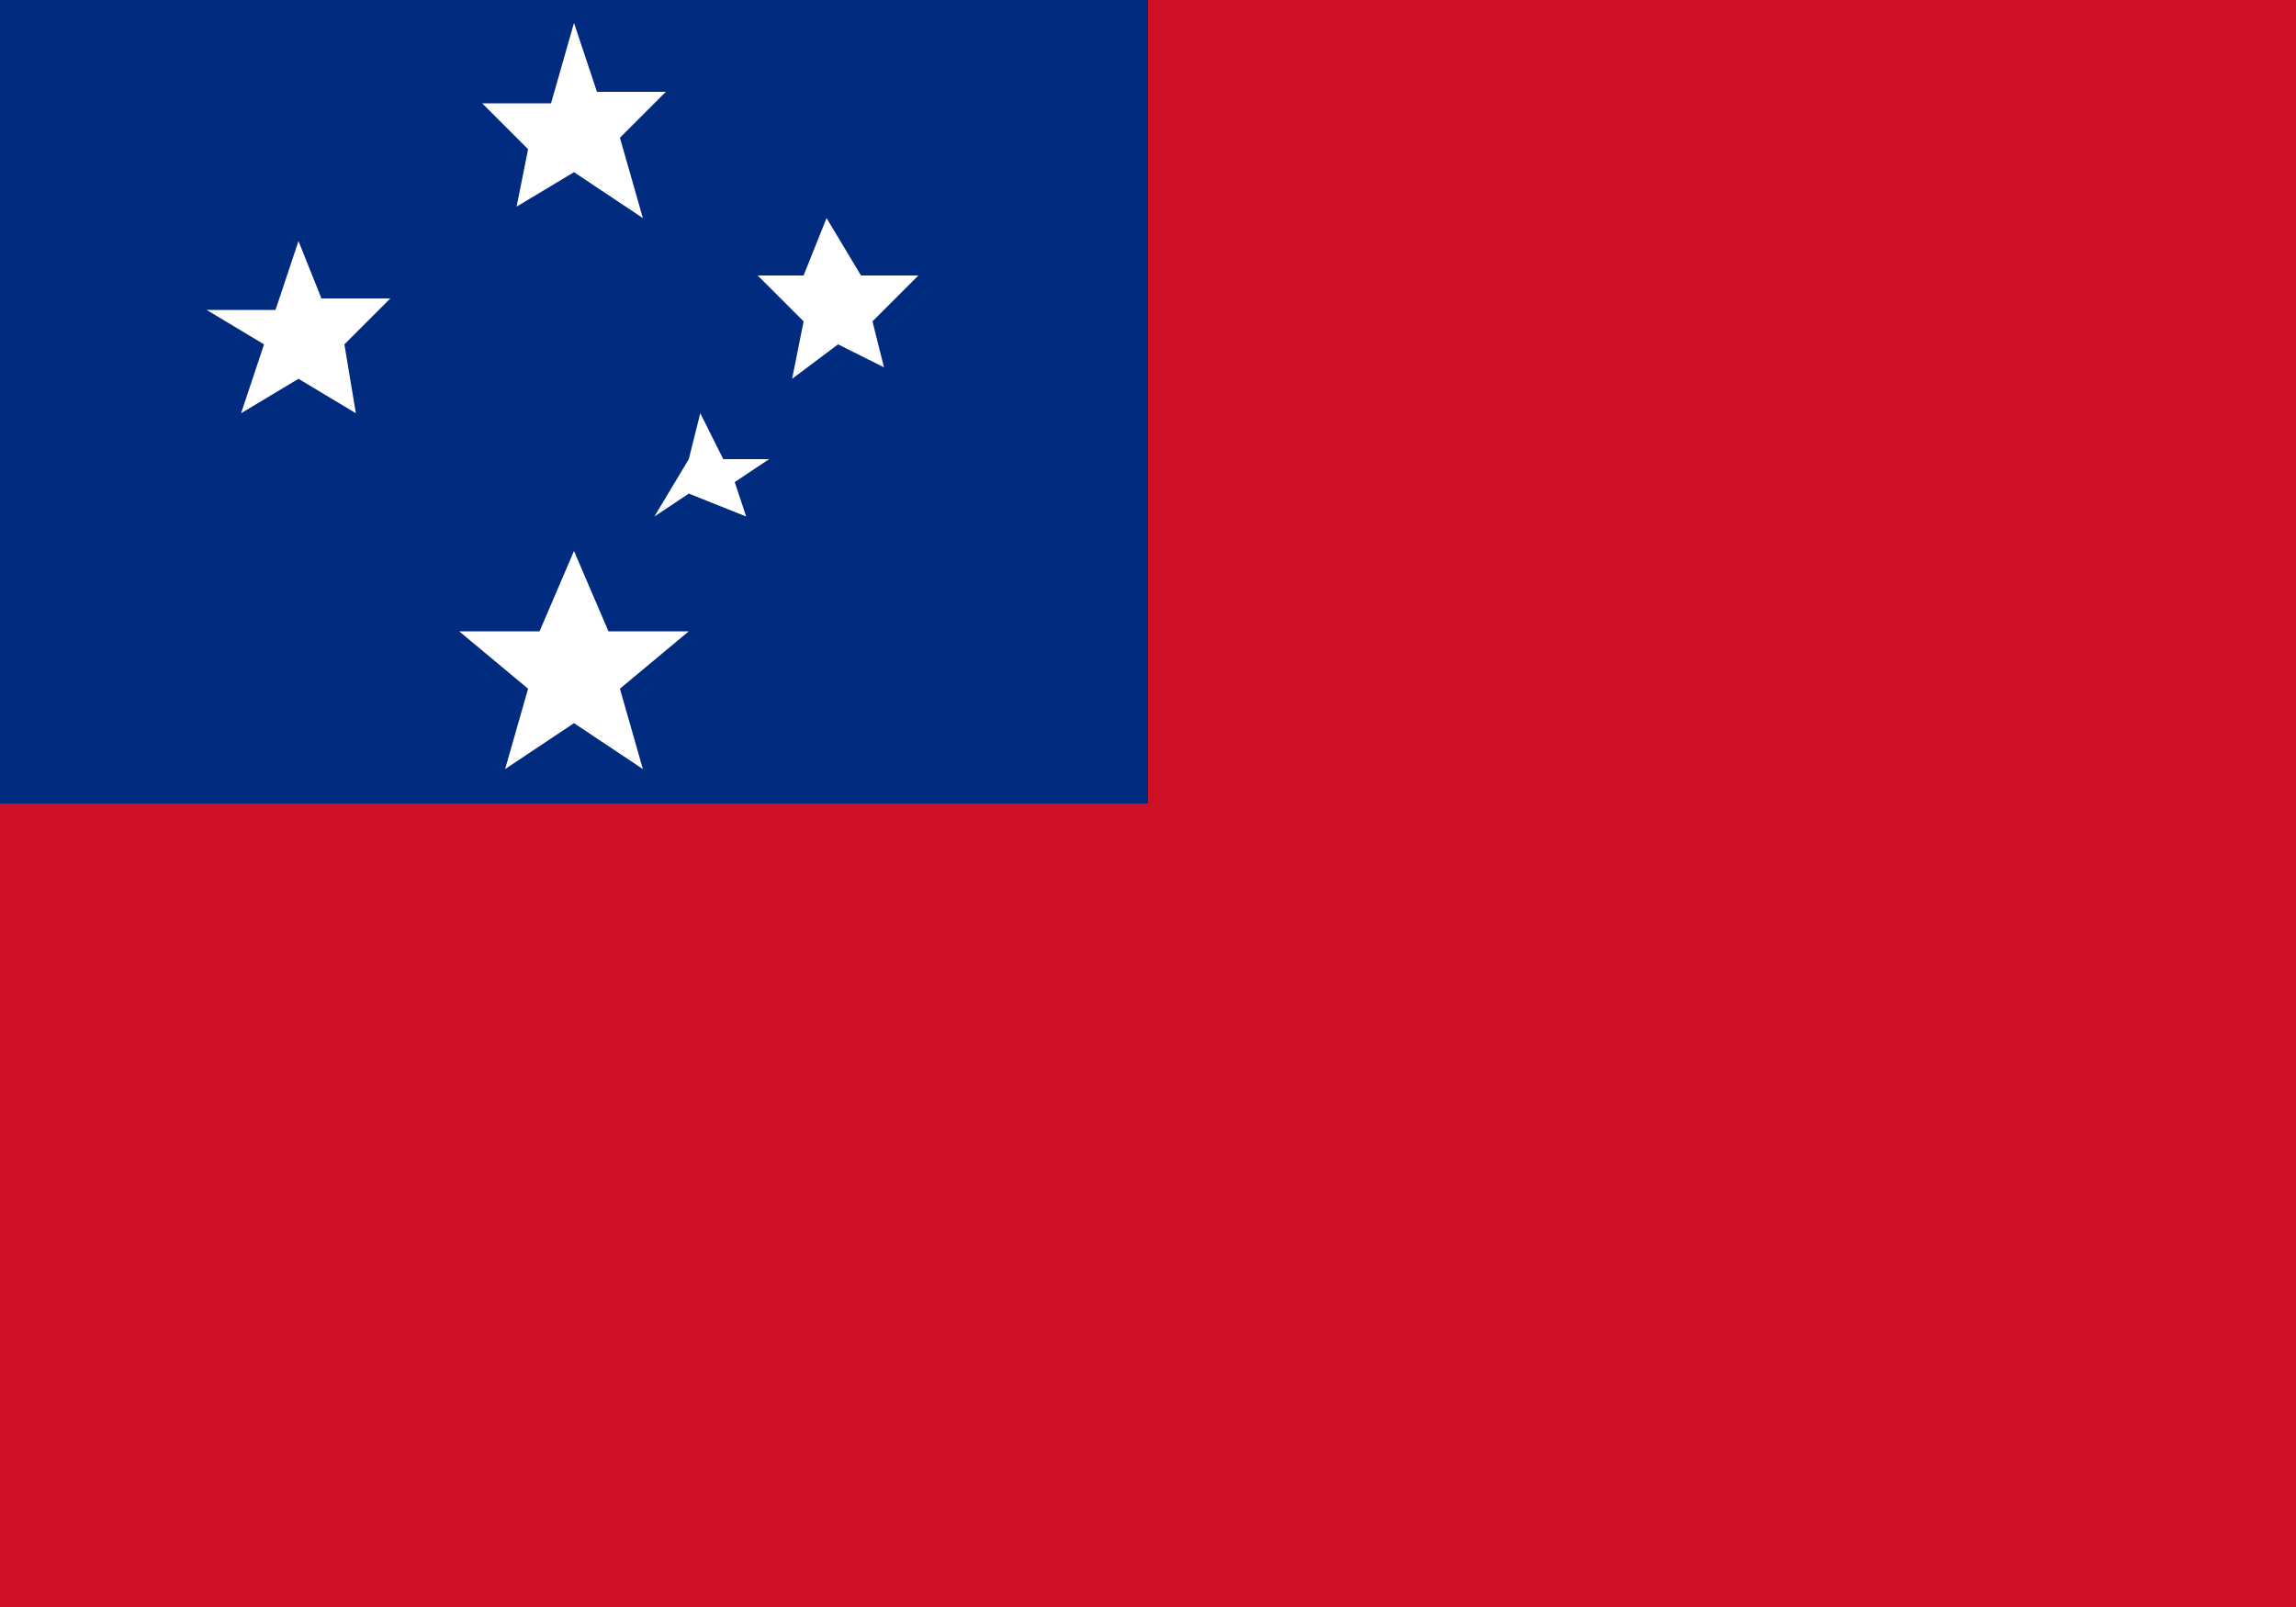 <svg xmlns="http://www.w3.org/2000/svg" width="20" height="14"><path fill="#ce1126" d="M0 0h20v14H0z"/><path d="M0 0h10v7H0zm0 0" fill-rule="evenodd" fill="#002b7f"/><path d="M5.6 6.7L5 6.3l-.6.4.2-.7-.6-.5h.7l.3-.7.3.7H6l-.6.5zm0-4.8L5 1.5l-.5.3.1-.5-.4-.4h.6L5 .2l.2.6h.6l-.4.4zM3.1 3.6l-.5-.3-.5.3.2-.6-.5-.3h.6l.2-.6.2.5h.6l-.4.4zm4.6-.4L7.3 3l-.4.3.1-.5-.4-.4H7l.2-.5.3.5H8l-.4.4zM6.5 4.5L6 4.3l-.3.2L6 4 5.6 4H6l.1-.4.2.4h.4l-.3.2zm0 0" fill-rule="evenodd" fill="#fff"/></svg>